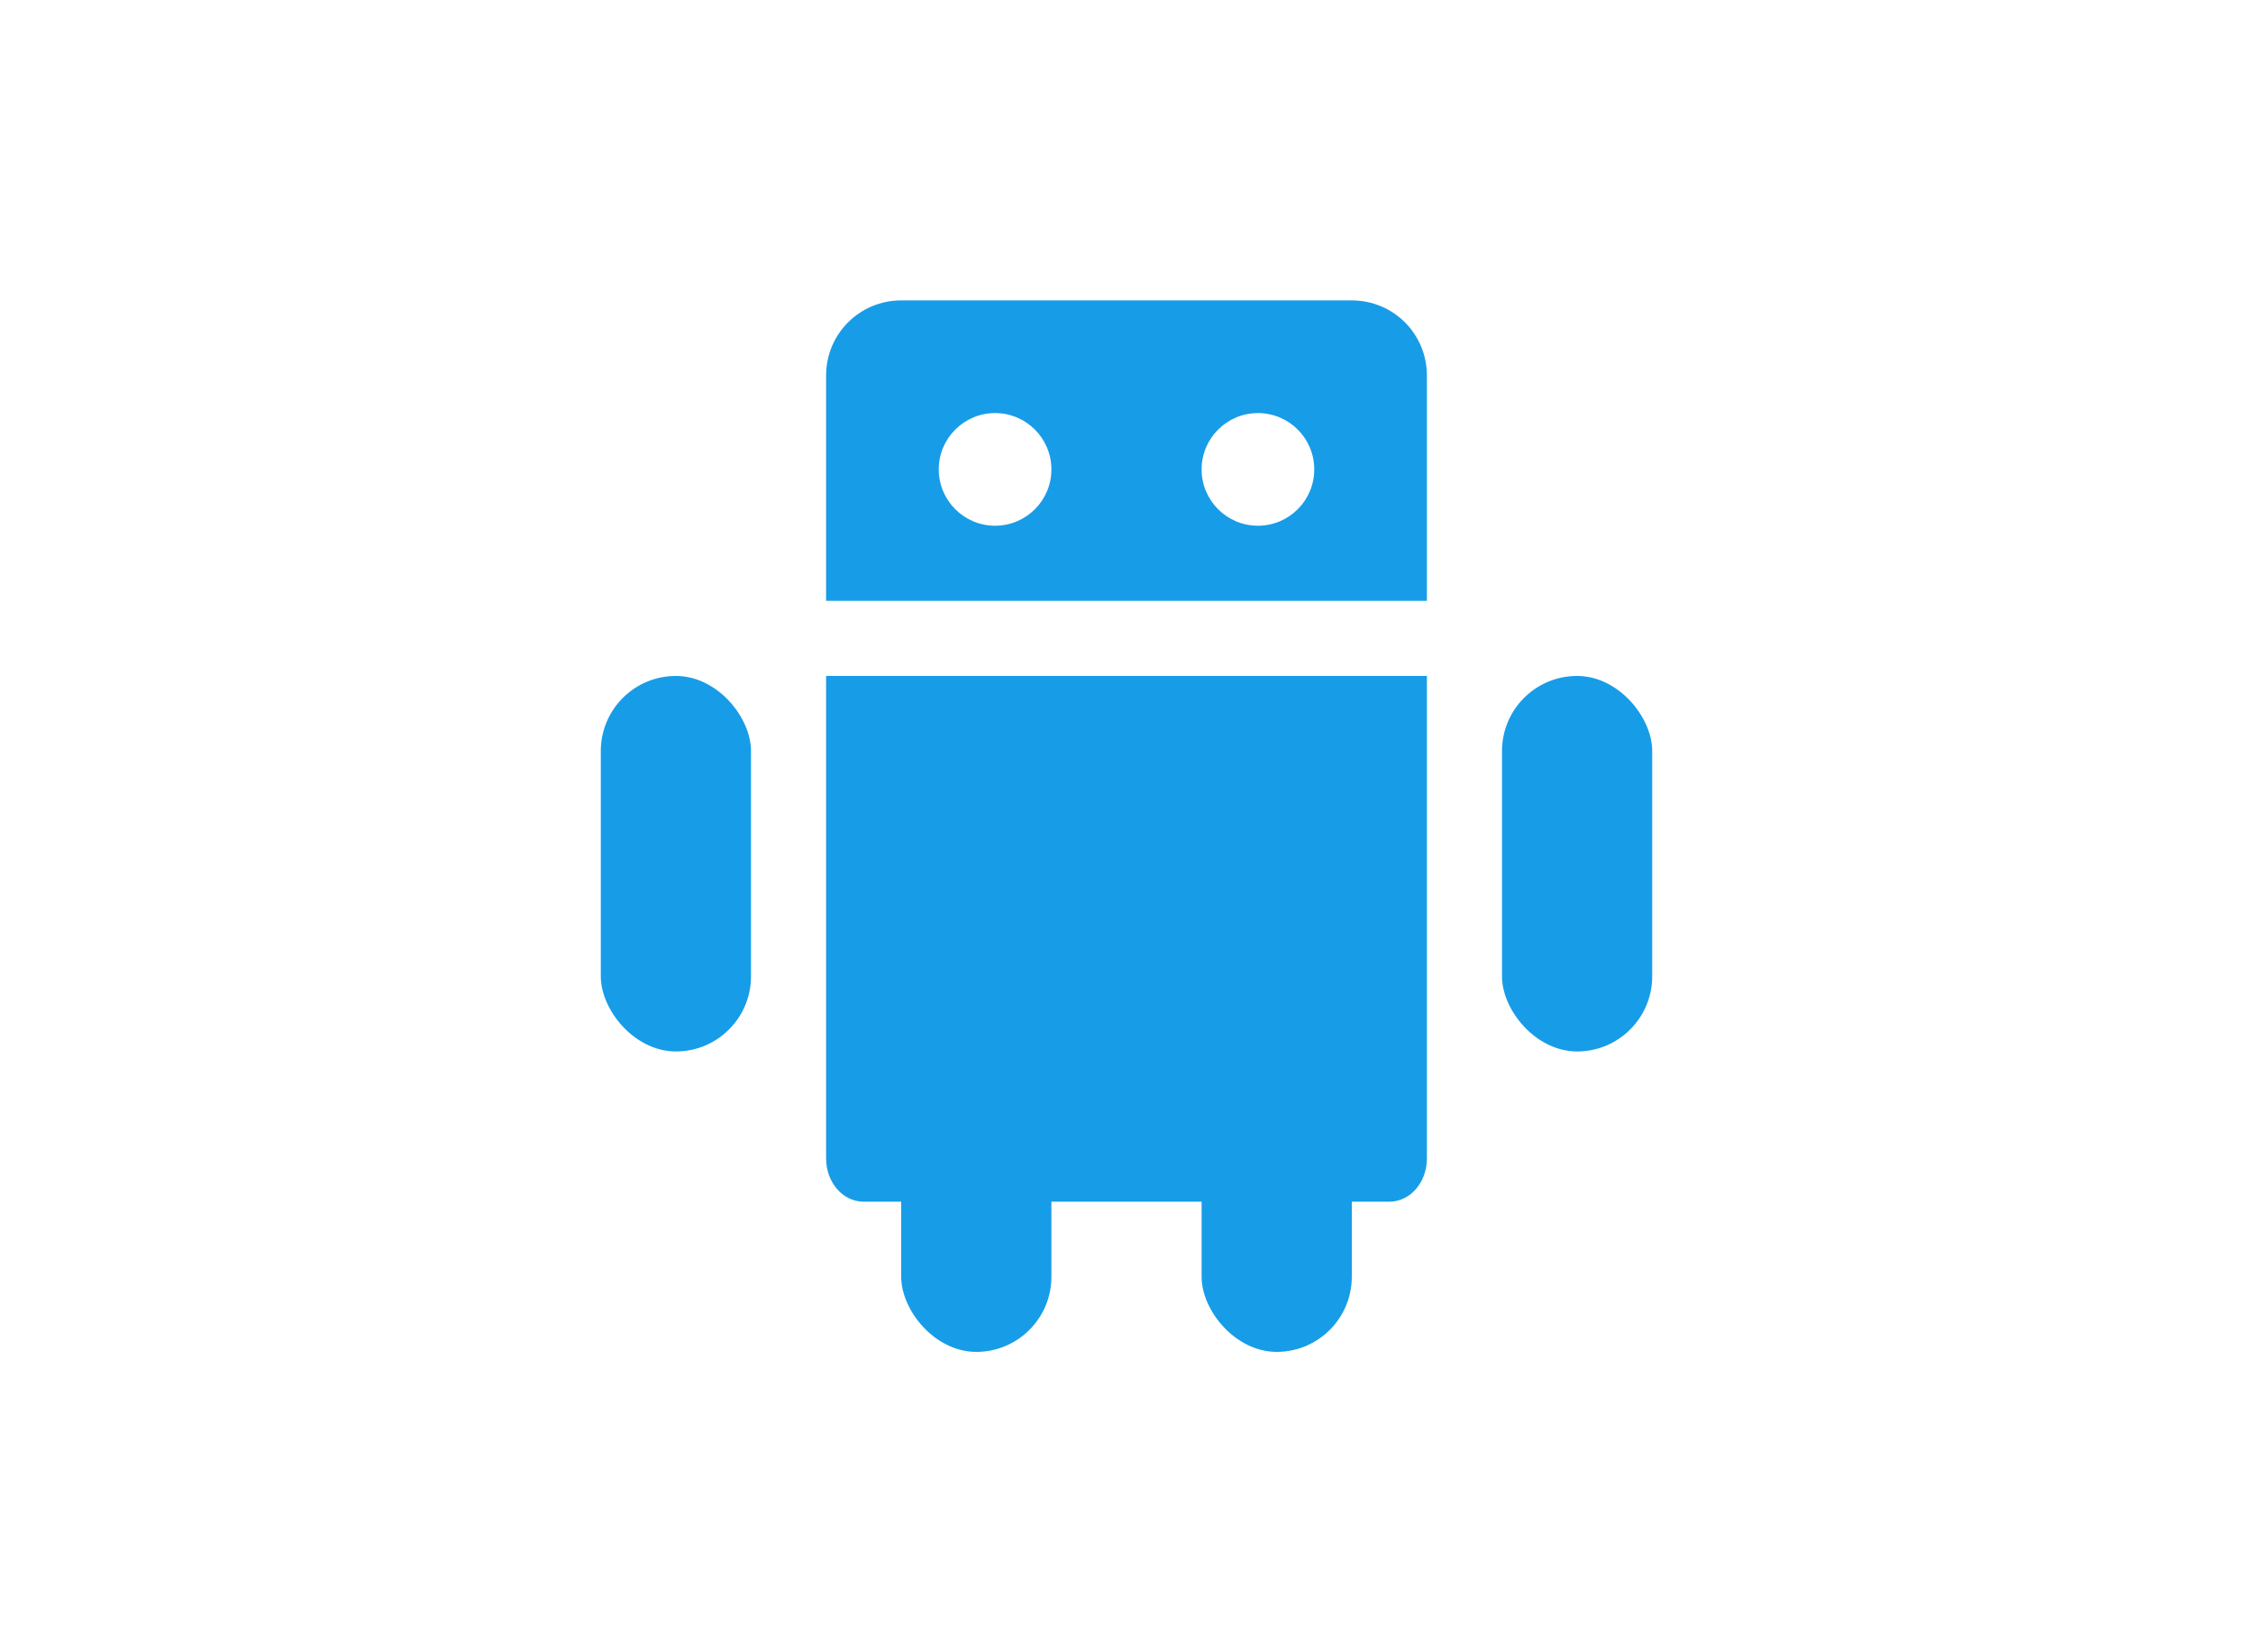 <?xml version="1.0" encoding="UTF-8" standalone="no"?>
<svg
   xmlns:dc="http://purl.org/dc/elements/1.1/"
   xmlns:cc="http://creativecommons.org/ns#"
   xmlns:rdf="http://www.w3.org/1999/02/22-rdf-syntax-ns#"
   xmlns:svg="http://www.w3.org/2000/svg"
   xmlns="http://www.w3.org/2000/svg"
   width="30"
   height="22"
   version="1.1"
   id="svg18">
  <defs
     id="defs22" />
  <path
     d="m 12,4 c -0.554,0 -1,0.446 -1,1 v 3 h 8 V 5 C 19,4.446 18.554,4 18,4 Z m 1.25,1.5 C 13.664,5.5 14,5.836 14,6.25 14,6.664 13.664,7 13.25,7 12.836,7 12.5,6.664 12.5,6.25 12.5,5.836 12.836,5.5 13.25,5.5 Z m 3.5,0 c 0.414,0 0.75,0.336 0.75,0.75 C 17.5,6.664 17.164,7 16.75,7 16.336,7 16,6.664 16,6.25 16,5.836 16.336,5.5 16.75,5.5 Z"
     color="#fffffe"
     id="path2"
     style="fill:#179ce8;fill-opacity:1" />
  <rect
     x="12"
     y="15"
     width="2"
     height="3"
     rx="1"
     ry="1"
     id="rect4"
     style="fill:#179ce8;fill-opacity:1" />
  <rect
     x="16"
     y="15"
     width="2"
     height="3"
     rx="1"
     ry="1"
     id="rect6"
     style="fill:#179ce8;fill-opacity:1" />
  <rect
     x="8"
     y="9"
     width="2"
     height="5"
     rx="1"
     ry="1"
     color="#fffffe"
     id="rect8"
     style="fill:#179ce8;fill-opacity:1" />
  <path
     d="m 11,9 v 6.422 c 0,0.323 0.223,0.578 0.5,0.578 h 7 c 0.277,0 0.5,-0.255 0.5,-0.578 V 9 h -7.5 z"
     color="#fffffe"
     id="path10"
     style="fill:#179ce8;fill-opacity:1" />
  <rect
     x="20"
     y="9"
     width="2"
     height="5"
     rx="1"
     ry="1"
     color="#fffffe"
     id="rect12"
     style="fill:#179ce8;fill-opacity:1" />
</svg>
